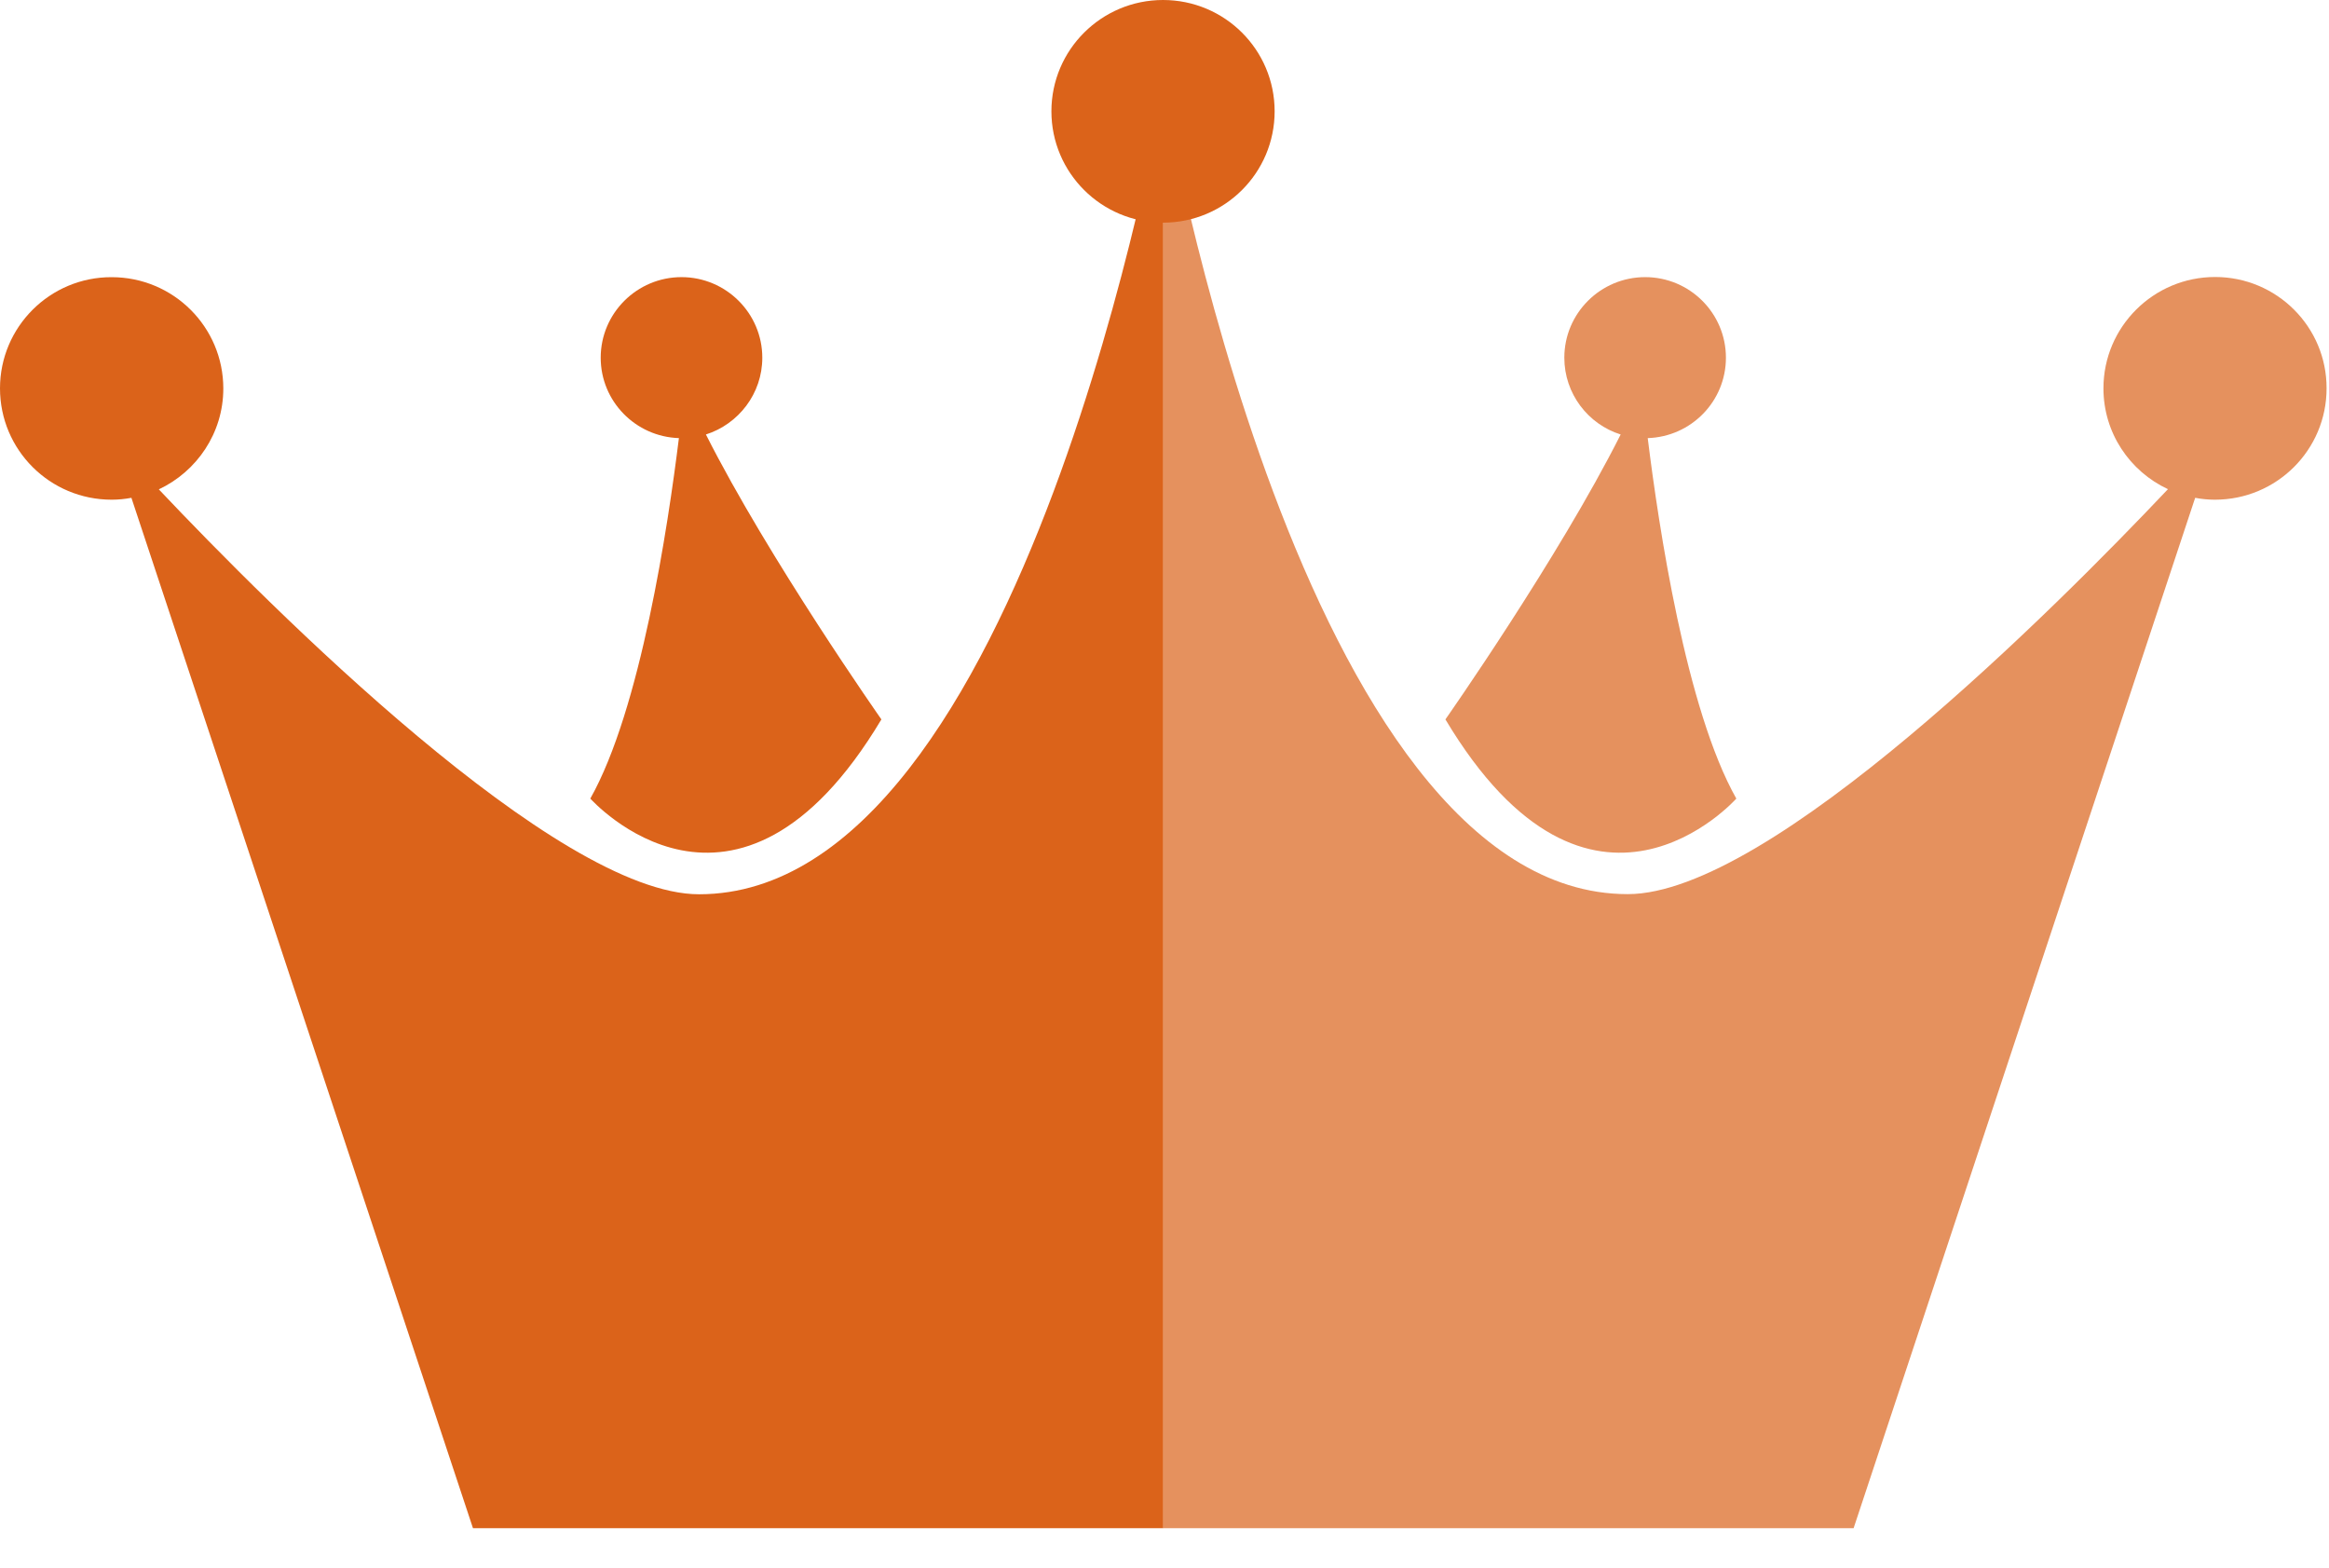 <svg width="52" height="35" viewBox="0 0 52 35" fill="none" xmlns="http://www.w3.org/2000/svg">
<path d="M15.607 19.965C12.433 19.965 6.058 13.581 3.546 10.925C4.393 10.527 4.986 9.67 4.986 8.674C4.986 7.3 3.871 6.188 2.493 6.188C1.115 6.184 0 7.3 0 8.67C0 10.045 1.115 11.156 2.493 11.156C2.644 11.156 2.791 11.141 2.934 11.114L10.56 34.117H25.973V2C25.973 2 22.888 19.965 15.607 19.965Z" fill="#DB631A"/>
<path d="M19.679 16.061C19.679 16.061 17.159 12.471 15.761 9.7C16.489 9.468 17.02 8.789 17.02 7.986C17.02 6.994 16.21 6.187 15.216 6.187C14.221 6.187 13.412 6.994 13.412 7.986C13.412 8.959 14.19 9.75 15.158 9.781C14.914 11.75 14.302 15.838 13.18 17.829C13.184 17.829 16.431 21.493 19.679 16.061Z" fill="#DB631A"/>
<path d="M38.767 17.829C37.644 15.838 37.033 11.75 36.789 9.781C37.76 9.75 38.535 8.959 38.535 7.986C38.535 6.994 37.729 6.187 36.731 6.187C35.736 6.187 34.927 6.994 34.927 7.986C34.927 8.789 35.457 9.472 36.185 9.7C34.788 12.475 32.272 16.061 32.272 16.061C35.519 21.493 38.767 17.829 38.767 17.829Z" fill="#DB631A" fill-opacity="0.7"/>
<path d="M49.457 6.184C48.083 6.184 46.964 7.296 46.964 8.67C46.964 9.666 47.552 10.523 48.404 10.921C45.892 13.577 39.52 19.962 36.343 19.962C29.062 19.965 25.973 2 25.973 2V34.117H41.386L49.012 11.114C49.155 11.141 49.302 11.156 49.453 11.156C50.831 11.156 51.946 10.045 51.946 8.67C51.95 7.3 50.835 6.184 49.457 6.184Z" fill="#DB631A" fill-opacity="0.7"/>
<path d="M28.459 2.485C28.459 3.859 27.345 4.971 25.967 4.971C24.593 4.971 23.475 3.859 23.475 2.485C23.475 1.112 24.593 0 25.967 0C27.345 0 28.459 1.112 28.459 2.485Z" fill="#DB631A"/>
</svg>
